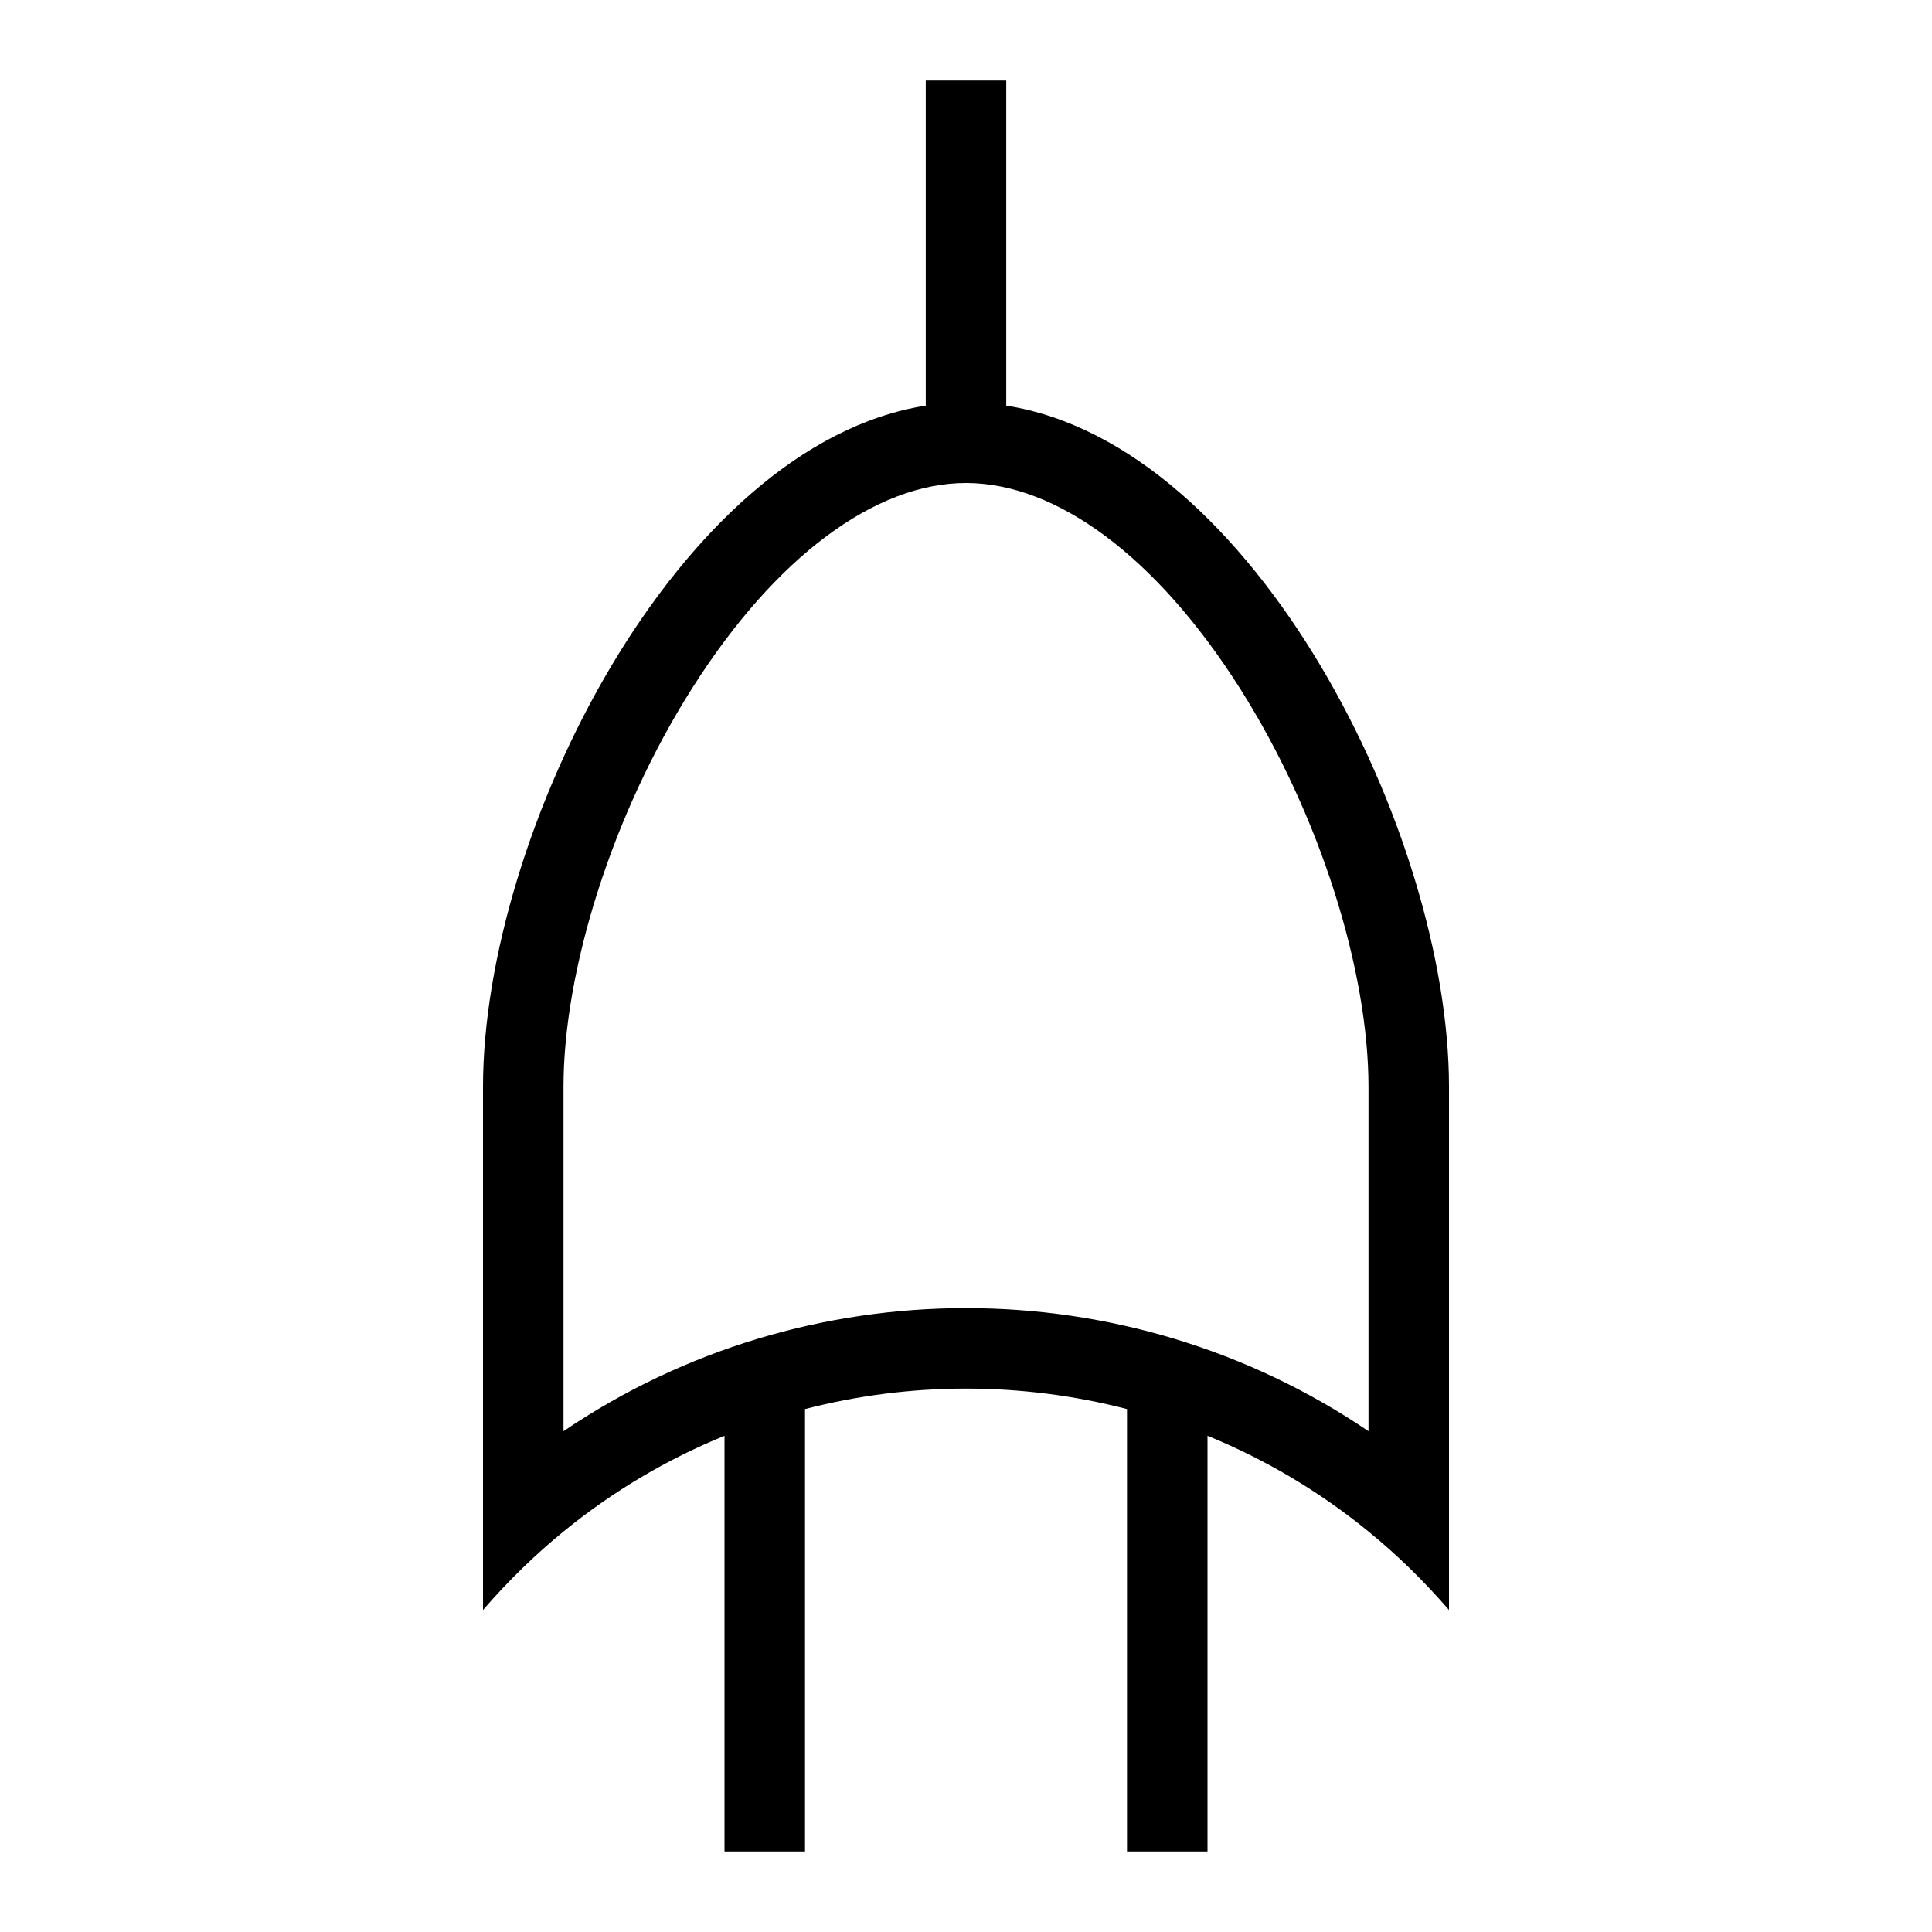 <svg width="24" height="24" viewBox="0 0 24 24" fill="none" xmlns="http://www.w3.org/2000/svg">
<rect width="24" height="24" fill="white"/>
<path fill-rule="evenodd" clip-rule="evenodd" d="M12.5 5.039V1H11.5V5.039C8.42 5.522 6 10.355 6 13.5V20C6.311 19.64 6.646 19.314 7 19.025C7.616 18.522 8.291 18.125 9 17.836L9 23H10L10 17.504C11.31 17.165 12.69 17.165 14 17.504L14 23H15V17.836C15.709 18.125 16.384 18.522 17 19.025C17.355 19.314 17.689 19.64 18 20V13.5C18 10.355 15.58 5.522 12.5 5.039ZM17 13.5V17.779C13.995 15.74 10.005 15.74 7 17.779V13.5C7 12.067 7.597 10.126 8.602 8.543C9.633 6.919 10.871 6 12 6C13.129 6 14.367 6.919 15.398 8.543C16.403 10.126 17 12.067 17 13.5Z" fill="black"/>
</svg>
